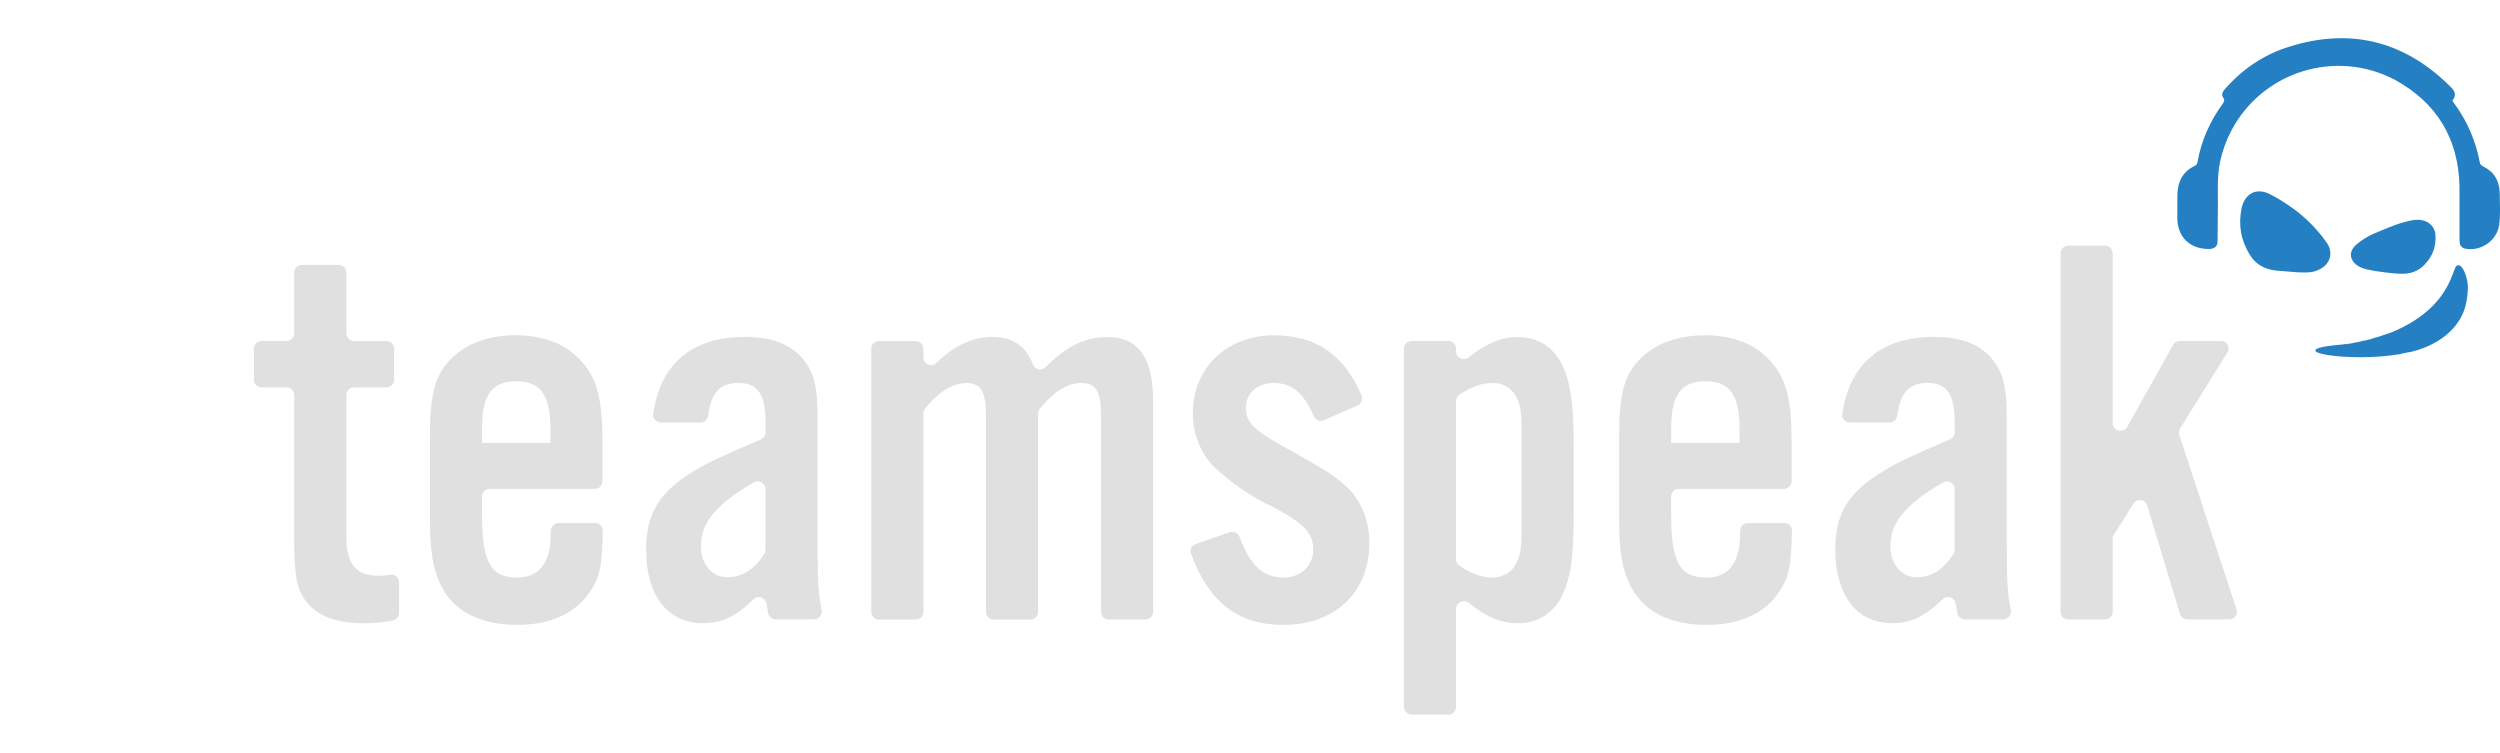 <?xml version="1.0" encoding="utf-8"?>
<!-- Generator: Adobe Illustrator 23.0.6, SVG Export Plug-In . SVG Version: 6.00 Build 0)  -->
<svg version="1.1" id="Layer_1" xmlns="http://www.w3.org/2000/svg" xmlns:xlink="http://www.w3.org/1999/xlink" x="0px" y="0px"
	 viewBox="0 0 6639 1999" style="enable-background:new 0 0 6639 1999;" xml:space="preserve">
<style type="text/css">
	.st0{fill:#2580C3;}
	.st1{fill:#E0E0E0;}
</style>
<path class="st0" d="M5782,543.6c0.9-13.5-0.9-28.7,1.8-44c4.5-26.1,18-45.8,41.3-57.5c6.3-2.7,9.9-5.4,10.8-12.6
	c9.9-56.6,33.2-107.8,66.5-153.6c3.6-5.4,6.3-9,1.8-16.2c-6.3-8.1-1.8-16.2,4.5-23.4c46.7-53,103.3-91.6,170.7-112.3
	c159.9-50.3,301.9-16.2,422.3,100.6c10.8,10.8,26.1,22.5,11.7,41.3c-1.8,2.7,1.8,5.4,3.6,8.1c35,47.6,57.5,99.7,68.3,157.2
	c0.9,6.3,4.5,8.1,9,10.8c29.6,14.4,43.1,38.6,44,71c0,28.7,2.7,57.5-1.8,86.2c-7.2,41.3-49.4,69.2-89.8,61.1
	c-12.6-2.7-15.3-11.7-15.3-23.4v-142c-2.7-126.7-60.2-221.9-171.6-283c-157.3-82.6-351.7-22.1-434.3,135.1
	c-13.9,26.5-24.1,54.8-30.2,84.1c-7.2,35.9-5.4,71.9-5.4,108.7l-0.9,101.5c0,11.7-7.2,18.9-19.8,19.8c-52.1,1.8-87.1-30.5-87.1-82.7
	v-34.8"/>
<path class="st0" d="M6306.7,719.7c21.6,2.7,43.1,6.3,64.7,7.2c29.6,1.8,52.1-7.2,68.3-25.2c20.7-21.6,29.6-47.6,27.9-76.4
	c-0.9-28.7-27-46.7-61.1-40.4c-30.5,5.4-58.4,17.1-86.2,28.7c-24.3,9-46.7,21.6-64.7,37.7c-25.2,23.4-10.8,54.8,28.7,63.8
	L6306.7,719.7 M6186.3,659.5c-1.8-7.2-6.3-13.5-10.8-19.8c-26.8-37-59.9-69-97.9-94.3c-28.7-19.8-51.2-30.5-51.2-30.5
	c-34.1-17.1-65.6-0.9-73.7,38.6c-9,44-1.8,85.4,22.5,124c16.2,26.1,41.3,38.6,71.9,41.3l56.6,4.5c15.3,0,30.5,1.8,45.8-3.6
	c19.8-7.2,35-18.9,38.6-40.4C6189,672.1,6188.1,665.8,6186.3,659.5 M6553.7,760.1c-0.9-17.1-8.1-44.9-19.8-53.9
	c-4.5-3.6-11.7-1.8-13.5,4.5l-12.6,31.4c-13.5,31.4-33.2,57.5-55.7,78.2c-30.5,27.9-65.6,47.6-100.6,62l-26.1,9
	c-8,2.7-16.1,5.1-24.3,7.2l-0.9,0.9l-15.3,3.6l-0.9,0.9l-7.2,0.9l-14.4,3.6h-0.9l-5.4,0.9h-0.9l-11.7,2.7h-0.9l-5.4,0.9h-0.9
	l-4.5,0.9h-5.4h-0.9l-3.6,0.9l-19.8,1.8c-145.5,15.3,36.8,47.6,174.3,23.4l1.8-0.9l9-1.8l9-1.8l6.3-0.9l3.6-0.9
	c18-4.5,35-10.8,49.4-18c85.4-41.3,93.4-110.5,93.4-110.5C6551.9,792.4,6553.7,777.2,6553.7,760.1"/>
<g>
	<path class="st1" d="M1025.8,1028.7h-85.4c-11.7,0-20.7,9-20.7,20.7v373.7c0,74.6,25.2,106,86.2,106c10.8,0,19.8-0.9,29.6-2.7
		c12.6-2.7,24.3,7.2,24.3,19.8v81.8c0,9.9-7.2,18-17.1,19.8c-29.6,5.4-50.3,7.2-78.2,7.2c-68.3,0-119.5-18-149.1-54.8
		c-26.1-32.3-34.1-68.3-34.1-161.7v-389c0-11.7-9-20.7-19.8-20.7H695c-11.7,0-20.7-9-20.7-20.7v-82.7c0-10.8,9-19.8,20.7-19.8h66.5
		c10.8,0,19.8-9,19.8-20.7V723.3c0-10.8,9-19.8,20.7-19.8h98c10.8,0,19.8,9,19.8,19.8V885c0,11.7,9,20.7,20.7,20.7h85.4
		c11.7,0,20.7,9,20.7,19.8v82.7C1046.4,1019.7,1037.4,1028.7,1025.8,1028.7 M1461.5,1135.6c0-87.1-27-123.1-90.7-123.1
		c-63.8,0-90.7,35.9-90.7,123.1v40.4h181.5v-40.4H1461.5z M1300.7,1298.3c-11.7,0-20.7,9-20.7,20.7v44.9
		c0,129.4,22.5,169.8,93.4,169.8c43.1,0,72.8-22.5,83.6-65.6c3.6-12.6,5.4-24.3,5.4-58.4c0.9-11.7,9.9-20.7,20.7-20.7h97.9
		c10.8,0,19.8,9,19.8,20.7c-1.8,88.9-7.2,120.4-30.5,156.3c-37.7,61.1-106,93.4-196.8,93.4c-84.5,0-148.2-27-186-77.3
		c-32.3-45.8-45.8-100.6-45.8-200.3v-220.1c0-117.7,13.5-167.1,59.3-212c40.4-38.6,97.9-59.3,168-59.3c76.4,0,135.7,24.3,174.3,68.3
		c43.1,47.6,56.6,101.5,56.6,217.4v101.5c0,11.7-9,20.7-20.7,20.7H1300.7z M2032.9,1298.3c0-15.3-17.1-25.2-31.4-17.1
		c-98.8,57.5-140.2,106-140.2,168.9c0,48.5,29.6,82.7,70.1,82.7c36.8,0.9,71.9-19.8,97.9-61.1c1.8-3.6,3.6-7.2,3.6-11.7V1298.3z
		 M2040.1,1628.9l-4.5-25.2c-2.7-16.2-22.5-24.3-34.1-12.6c-49.4,47.6-85.4,63.8-135.7,63.8c-93.4,0-150-74.6-150-195.9
		c0-95.2,35.9-153.6,127.6-208.4c32.3-19.8,69.2-37.7,177-83.6c7.2-3.6,12.6-10.8,12.6-18.9V1122c0-75.5-20.7-105.1-72.8-105.1
		c-48.5,0-71.9,26.1-80,88c-1.8,9.9-9.9,17.1-19.8,17.1h-105.1c-12.6,0-22.5-9.9-20.7-22.5c18.9-133.9,103.3-204.8,244.4-204.8
		c68.3,0,117.7,18,151.8,56.6c31.4,38.6,40.4,72.8,40.4,163.5v328.8c0,94.3,1.8,133,10.8,176.1c2.7,12.6-7.2,25.2-19.8,25.2h-102.4
		C2050.9,1645,2041.9,1638.8,2040.1,1628.9 M2452.4,949.7c0,17.1,21.6,27,34.1,14.4c50.3-48.5,97-69.2,150-69.2
		s88.9,25.2,106.9,73.7c5.4,13.5,23.4,16.2,33.2,6.3c55.7-55.7,106-80,163.5-80c83.6,0,122.2,54.8,122.2,172.5v557
		c0,11.7-9.9,20.7-20.7,20.7h-97.9c-10.8,0-19.8-9-19.8-20.7v-521.1c0-63.8-13.5-86.2-52.1-86.2c-37.7,0-75.5,24.3-110.5,68.3
		c-2.7,3.6-4.5,9-4.5,13.5v525.6c0,11.7-9,20.7-20.7,20.7h-97c-11.7,0-20.7-9-20.7-20.7v-521.1c0-63.8-13.5-86.2-52.1-86.2
		c-36.8,0-75.5,24.3-109.6,68.3c-3.6,3.6-4.5,9-4.5,13.5v525.6c0,11.7-9,20.7-20.7,20.7h-97.9c-10.8,0-19.8-9-19.8-20.7v-699
		c0-10.8,9-19.8,19.8-19.8h97.9c11.7,0,20.7,9,20.7,19.8v24.1H2452.4z M3515.3,1115.9c-9.9,4.5-21.6,0-26.1-9.9
		c-27.9-63.8-58.4-88.9-106.9-88.9c-43.1,0-73.7,27-73.7,65.6c0,40.4,21.6,61.1,125.8,117.7c82.7,45.8,120.4,69.2,150,100.6
		c32.3,34.1,52.1,85.4,52.1,140.2c0,131.2-90.7,218.3-228.2,218.3c-120.4,0-197.7-59.3-245.3-188.7c-4.5-10.8,1.8-22.5,12.6-26.1
		l89.8-31.4c10.8-3.6,22.5,1.8,26.1,11.7c28.7,77.3,62.9,108.7,116.8,108.7c46.7,0,79.1-31.4,79.1-74.6
		c0-42.2-23.4-68.3-104.2-111.4c-59.6-27.7-114.2-65.1-161.7-110.5c-34.1-35.9-53.9-86.2-53.9-140.2c0-120.4,90.7-206.6,215.6-206.6
		c111.4,0,186,51.2,232.7,159.9c3.6,9.9-0.9,22.5-11.7,27L3515.3,1115.9z M3866.6,1485.1c0,7.2,3.6,13.5,9,17.1
		c33.2,22.5,59.3,31.4,88,31.4c27.9,0,53.9-15.3,63.8-39.5c12.6-25.2,13.5-44,13.5-121.3v-195c0-77.3-0.9-97-13.5-122.2
		c-11.7-24.4-36.7-39.5-63.8-38.6c-28.7,0-55.7,9.9-87.1,30.5c-6.3,4.5-9.9,10.8-9.9,17.1V1485.1z M3866.6,925.4v8.1
		c0,17.1,20.7,26.1,34.1,15.3c45.8-36.8,86.2-53.9,130.3-53.9c53,0,95.2,27,118.6,76.4c22.5,50.3,29.6,102.4,29.6,215.6v177
		c0,114.1-7.2,165.3-29.6,215.6c-23.4,48.5-65.6,75.5-118.6,75.5c-44,0-84.5-16.2-130.3-53.9c-13.5-10.8-34.1-1.8-34.1,16.2v260.5
		c0,10.8-9,19.8-19.8,19.8h-97.9c-10.8,0-20.7-9-20.7-19.8V925.4c0-10.8,9.9-19.8,20.7-19.8h97.9
		C3857.6,905.6,3866.6,914.6,3866.6,925.4 M4619.4,1135.6c0-87.1-27-123.1-90.7-123.1s-90.7,35.9-90.7,123.1v40.4h181.5
		L4619.4,1135.6L4619.4,1135.6z M4458.6,1298.3c-11.7,0-20.7,9-20.7,20.7v44.9c0,129.4,22.5,169.8,94.3,169.8
		c43.1,0,72.8-22.5,82.7-65.6c4.5-12.6,5.4-24.3,6.3-58.4c0-11.7,9-20.7,19.8-20.7h97.9c10.8,0,20.7,9,19.8,20.7
		c-1.8,88.9-7.2,120.4-30.5,156.3c-36.8,61.1-105.1,93.4-195.9,93.4c-85.4,0-149.1-27-186-77.3c-33.2-45.8-46.7-100.6-46.7-200.3
		v-220.1c0-117.7,13.5-167.1,59.3-212c40.4-38.6,98.8-59.3,168.9-59.3c75.5,0,134.8,24.3,173.4,68.3
		c43.1,47.6,56.6,101.5,56.6,217.4v101.5c0,11.7-9,20.7-19.8,20.7H4458.6z M5190.8,1298.3c0-15.3-17.1-25.2-30.5-17.1
		c-99.7,57.5-140.2,106-140.2,168.9c0,48.5,29.6,82.7,69.2,82.7c37.7,0.9,71.9-19.8,97.9-61.1c2.7-3.6,3.6-7.2,3.6-11.7V1298.3z
		 M5198,1628.9l-4.5-25.2c-1.8-16.2-22.5-24.3-34.1-12.6c-49.4,47.6-85.4,63.8-134.8,63.8c-94.3,0-150.9-74.6-150.9-195.9
		c0-95.2,35.9-153.6,128.5-208.4c31.4-19.8,68.3-37.7,176.1-83.6c7.2-3.6,12.6-10.8,12.6-18.9V1122c0-75.5-20.7-105.1-72.8-105.1
		c-47.6,0-71.9,26.1-80,88c-1.8,9.9-9.9,17.1-19.8,17.1h-105.1c-12.6,0-22.5-9.9-20.7-22.5c18.9-133.9,103.3-204.8,244.4-204.8
		c69.2,0,117.7,18,151.8,56.6c31.4,38.6,40.4,72.8,40.4,163.5v328.8c0,94.3,1.8,133,10.8,176.1c2.7,12.6-7.2,25.2-19.8,25.2h-102.4
		C5208.8,1645,5200.7,1638.8,5198,1628.9 M5649,1133.8l122.2-218.3c3.6-6.3,10.8-9.9,18-9.9h108.7c16.2,0,26.1,17.1,17.1,30.5
		l-125.8,202.1c-2.7,5.4-3.6,11.7-1.8,17.1l151.8,462.7c4.5,13.5-5.4,27-18.9,27H5809c-9,0-17.1-6.3-19.8-14.4l-87.1-288.4
		c-4.5-16.2-27-19.8-36.8-4.5l-51.2,81.8c-2.7,3.6-3.6,7.2-3.6,10.8v194.1c0,11.7-9,20.7-20.7,20.7h-97c-11.7,0-20.7-9-20.7-20.7
		V673c0-11.7,9-20.7,20.7-20.7h97c11.7,0,20.7,9,20.7,20.7v451C5610.4,1144.6,5638.3,1151.8,5649,1133.8"/>
</g>
</svg>
